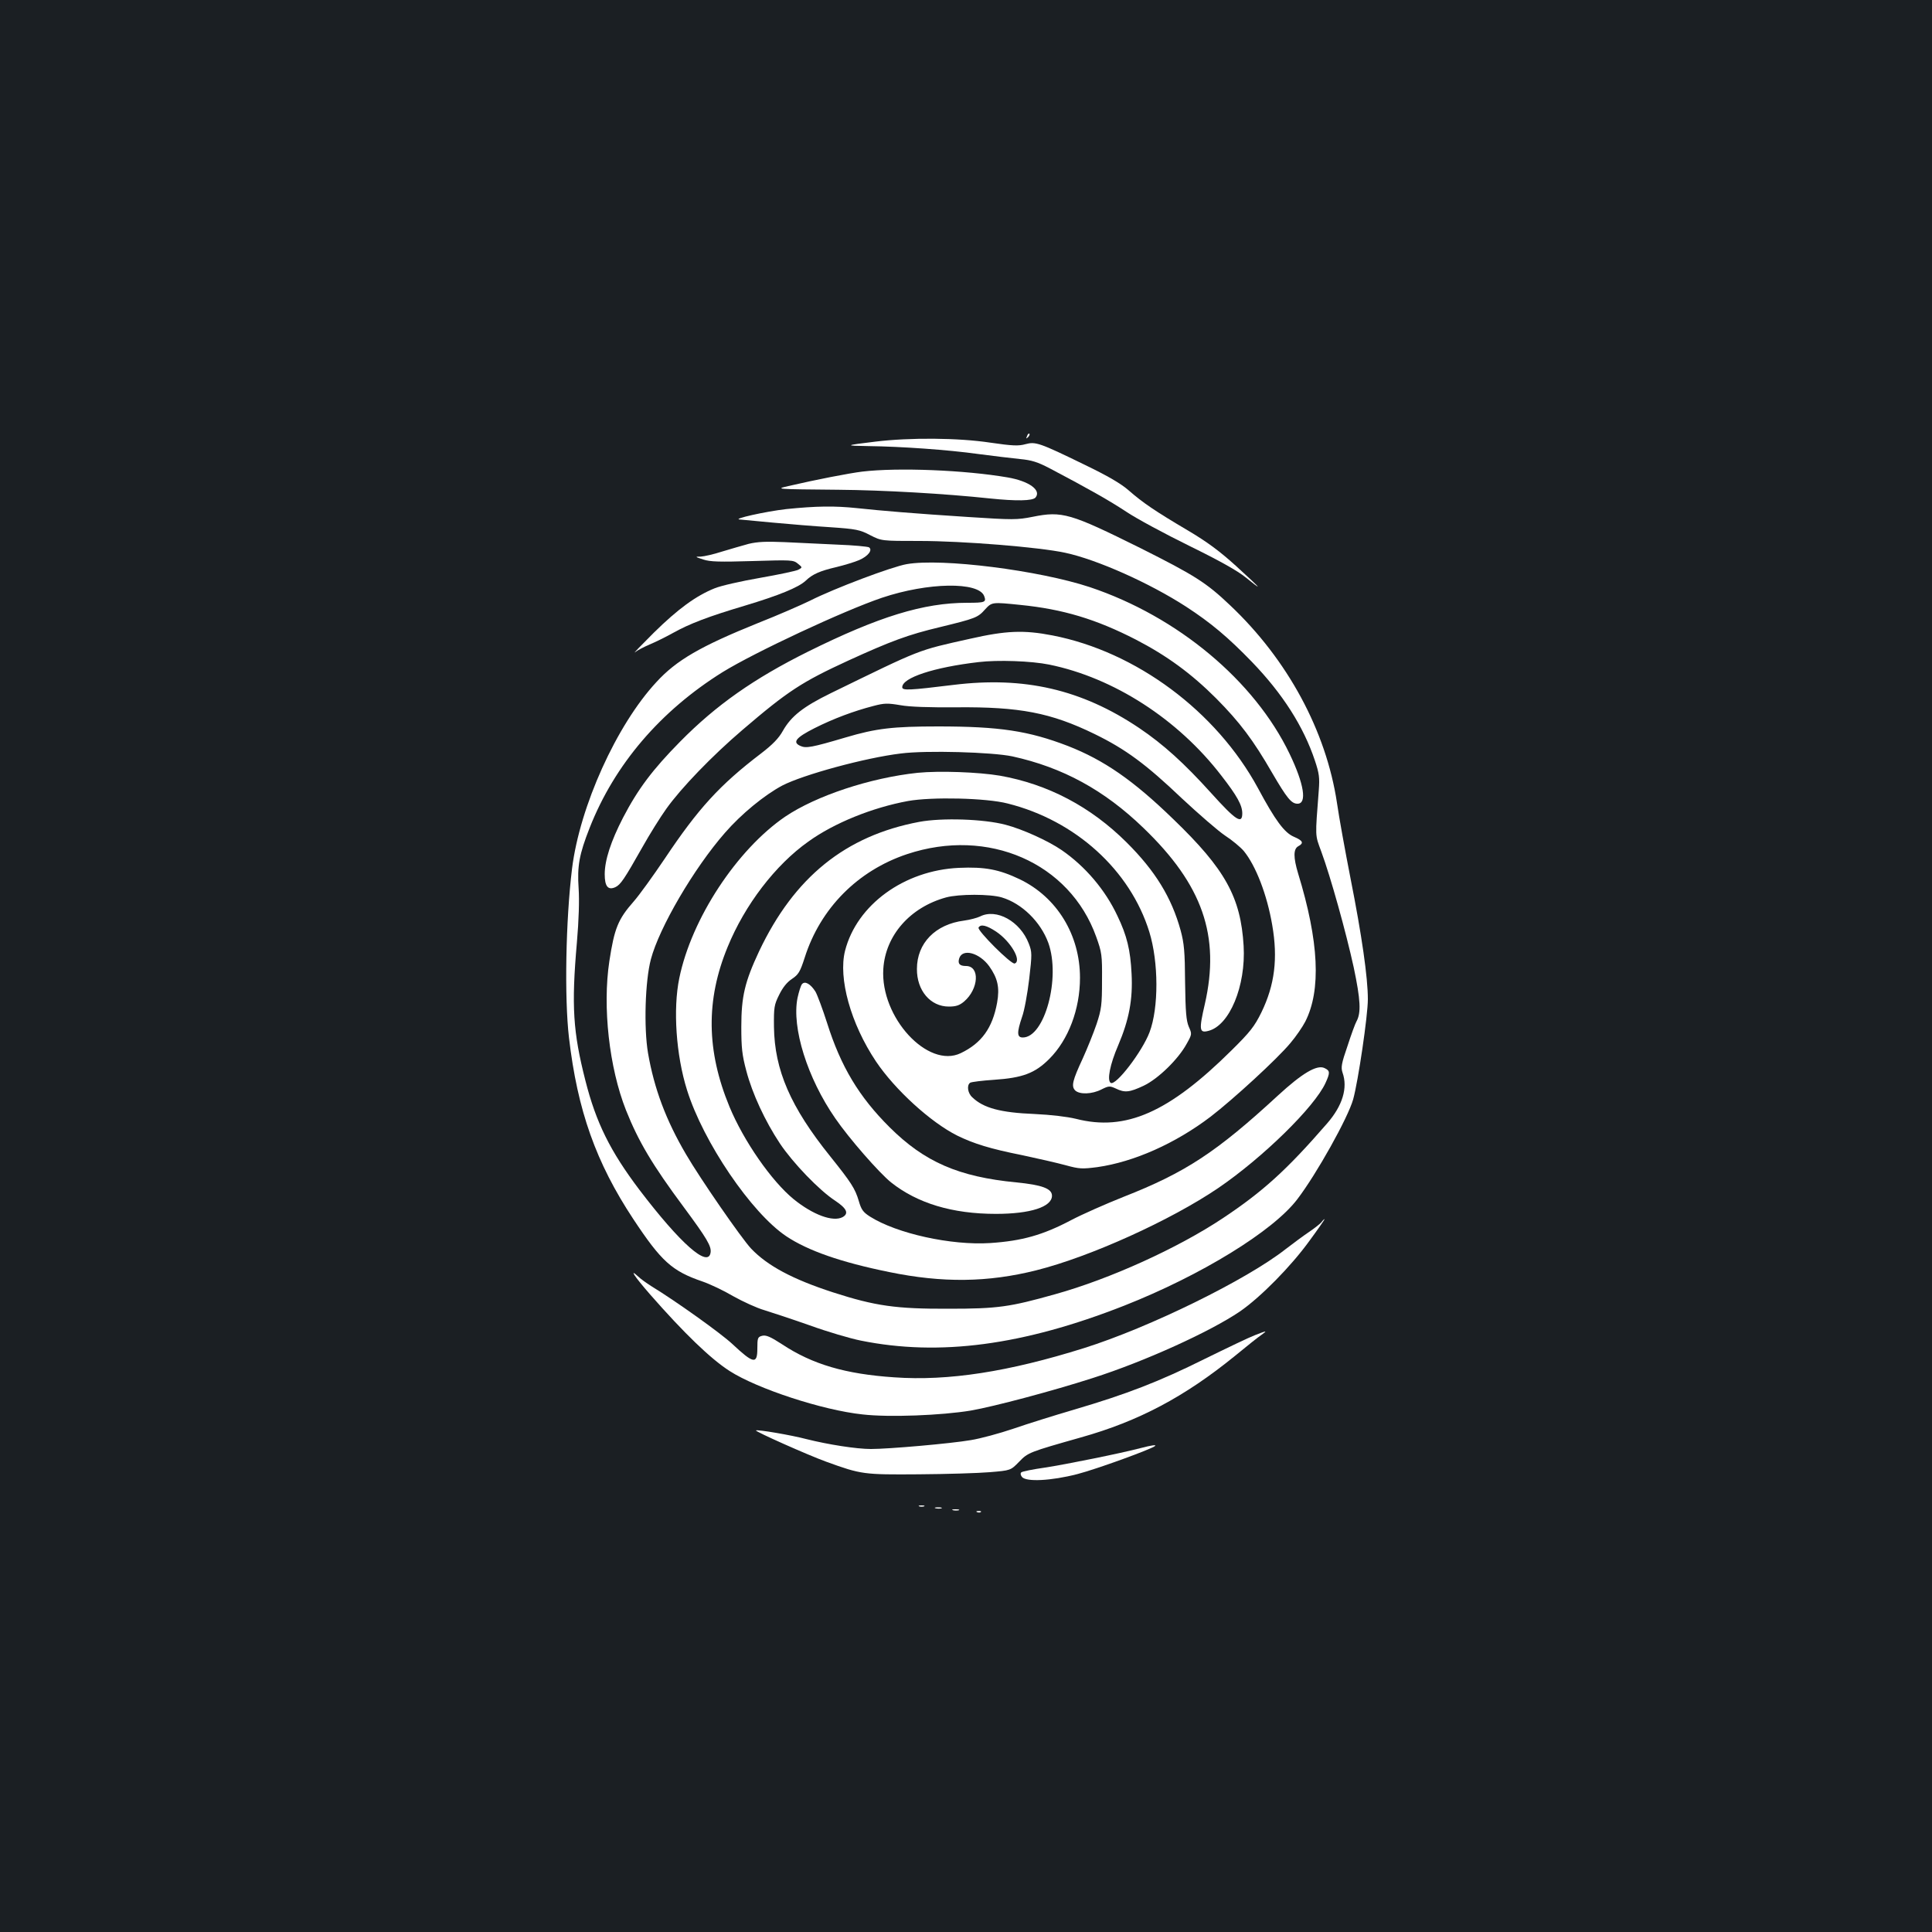 <?xml version="1.0" standalone="no"?>
<!DOCTYPE svg PUBLIC "-//W3C//DTD SVG 20010904//EN"
 "http://www.w3.org/TR/2001/REC-SVG-20010904/DTD/svg10.dtd">
<svg version="1.0" xmlns="http://www.w3.org/2000/svg"
 width="1000pt" height="1000pt" viewBox="0 0 1000 1000"
 preserveAspectRatio="xMidYMid meet">
<rect width="100%" height="100%" fill="#1b1f23"/>
<g transform="translate(0,1000) scale(0.1,-0.1)"
fill="#ffffff" stroke="none">
<path d="M5316 7743 c-6 -14 -5 -15 5 -6 7 7 10 15 7 18 -3 3 -9 -2 -12 -12z"/>
<path d="M4530 7714 c-158 -19 -162 -21 -35 -23 168 -2 412 -19 569 -41 77
-10 175 -22 216 -26 61 -6 90 -15 155 -49 203 -107 307 -166 395 -224 52 -35
199 -114 325 -176 157 -77 250 -129 293 -164 34 -28 62 -49 62 -47 0 3 -51 51
-114 108 -84 76 -149 124 -247 182 -171 101 -234 144 -306 207 -41 36 -108 75
-228 133 -236 115 -255 121 -307 107 -36 -10 -66 -9 -183 8 -165 25 -415 27
-595 5z"/>
<path d="M4463 7559 c-66 -8 -242 -42 -383 -75 -70 -16 -65 -16 260 -19 233
-2 550 -20 784 -45 136 -14 221 -13 236 5 31 38 -34 85 -145 104 -221 38 -567
52 -752 30z"/>
<path d="M4070 7365 c-106 -12 -286 -52 -240 -54 8 -1 85 -8 170 -16 85 -8
220 -19 300 -24 131 -9 151 -13 204 -41 59 -30 59 -30 255 -30 224 0 620 -32
754 -61 164 -35 436 -156 626 -279 129 -84 217 -158 341 -286 159 -165 267
-334 326 -511 22 -66 25 -88 20 -153 -19 -249 -20 -228 13 -318 48 -130 128
-417 168 -600 35 -167 39 -234 14 -279 -6 -10 -27 -67 -46 -126 -32 -92 -35
-112 -26 -139 28 -79 0 -171 -80 -263 -210 -242 -332 -352 -539 -490 -233
-155 -585 -315 -869 -394 -235 -66 -296 -75 -551 -75 -272 -1 -379 14 -599 85
-209 68 -338 137 -423 226 -50 53 -263 361 -337 488 -104 177 -165 340 -197
525 -22 131 -15 372 15 485 43 163 222 470 383 654 85 98 205 196 297 245 108
56 430 144 614 166 131 17 474 7 577 -15 260 -57 475 -174 678 -370 307 -295
399 -559 318 -913 -31 -133 -28 -150 18 -138 110 27 195 233 183 440 -15 252
-95 397 -364 656 -207 201 -359 306 -546 379 -203 78 -353 101 -671 101 -234
0 -321 -10 -479 -57 -176 -52 -205 -57 -234 -44 -43 19 -24 43 73 92 97 49
204 89 305 115 56 15 74 15 139 4 49 -9 150 -12 290 -11 328 3 489 -28 715
-138 162 -79 267 -157 453 -334 87 -81 187 -168 223 -192 37 -24 80 -60 97
-80 62 -76 120 -225 147 -383 30 -173 13 -310 -56 -452 -36 -73 -58 -101 -154
-196 -325 -322 -548 -421 -806 -355 -45 11 -129 21 -215 25 -175 7 -264 31
-321 86 -25 22 -30 64 -11 76 7 4 62 11 123 15 148 10 212 34 286 108 99 99
159 257 159 420 0 222 -119 417 -312 510 -107 51 -180 65 -315 59 -283 -13
-528 -191 -589 -429 -36 -142 29 -377 160 -573 98 -146 283 -315 421 -384 86
-42 170 -68 335 -101 80 -17 181 -40 225 -52 73 -20 86 -20 165 -10 189 27
403 122 586 261 117 90 345 299 413 381 29 34 63 84 77 111 83 163 71 415 -37
767 -25 83 -25 127 1 141 30 16 24 29 -23 49 -49 21 -96 84 -186 252 -216 398
-631 706 -1063 790 -149 29 -241 25 -426 -17 -278 -62 -246 -50 -722 -282
-143 -70 -205 -119 -248 -195 -21 -38 -53 -71 -113 -117 -214 -163 -325 -285
-498 -544 -60 -89 -132 -189 -161 -222 -81 -92 -100 -139 -126 -309 -36 -237
-1 -551 86 -771 65 -163 137 -284 299 -502 120 -162 144 -203 139 -235 -12
-82 -157 47 -368 324 -152 201 -225 349 -280 566 -64 251 -73 385 -44 715 10
115 13 219 9 279 -8 116 3 177 57 314 129 328 366 605 688 806 167 103 627
318 825 385 238 80 500 84 529 9 12 -32 5 -35 -87 -35 -227 0 -458 -71 -827
-254 -277 -138 -473 -275 -660 -465 -142 -144 -218 -245 -295 -393 -63 -122
-95 -220 -95 -293 0 -63 17 -84 55 -67 27 13 45 39 140 207 37 66 93 156 124
199 76 107 238 275 394 408 236 202 307 248 548 359 221 101 310 134 474 173
184 45 196 49 234 92 35 38 36 38 182 23 221 -22 393 -74 599 -180 160 -83
286 -175 415 -304 122 -123 192 -216 290 -386 76 -130 99 -159 131 -159 50 0
34 102 -41 258 -182 379 -580 711 -1034 863 -263 87 -766 151 -948 119 -76
-13 -376 -126 -500 -189 -45 -22 -166 -75 -270 -116 -297 -120 -422 -192 -526
-306 -206 -222 -396 -643 -436 -964 -33 -269 -40 -670 -16 -876 44 -377 140
-647 333 -939 145 -219 200 -269 358 -323 38 -13 110 -47 159 -76 50 -28 122
-61 160 -72 39 -12 145 -47 236 -79 91 -33 210 -68 265 -79 406 -82 839 -25
1363 181 398 157 771 386 896 551 100 131 262 421 289 517 26 94 76 433 76
518 0 112 -31 329 -90 627 -27 138 -59 313 -70 390 -56 371 -255 741 -554
1023 -123 117 -184 155 -465 296 -361 179 -403 192 -556 161 -81 -16 -102 -16
-333 -1 -279 18 -446 32 -577 46 -115 12 -208 11 -365 -5z m1361 -805 c333
-68 666 -282 891 -575 81 -104 108 -153 108 -195 0 -58 -33 -37 -161 105 -140
155 -247 252 -373 337 -298 200 -595 268 -961 223 -228 -28 -265 -30 -265 -12
0 49 163 103 395 130 98 12 273 6 366 -13z m-246 -1205 c104 -31 201 -126 241
-235 65 -181 -19 -490 -132 -490 -31 0 -31 26 -4 106 12 32 28 121 37 196 15
130 15 140 -2 184 -44 115 -168 184 -253 140 -15 -7 -52 -17 -82 -21 -149 -19
-244 -117 -244 -250 -1 -112 70 -195 165 -195 37 0 55 6 79 26 76 65 83 184
10 184 -33 0 -44 12 -35 40 17 52 104 29 155 -41 44 -62 55 -110 41 -189 -24
-131 -80 -209 -188 -261 -170 -82 -417 185 -401 436 11 174 139 319 325 370
66 18 228 18 288 0z m-29 -177 c76 -51 134 -152 96 -165 -17 -7 -196 172 -187
186 11 19 41 12 91 -21z"/>
<path d="M3875 7185 c-33 -9 -95 -27 -138 -40 -43 -14 -92 -25 -110 -26 -31 0
-30 -1 13 -15 36 -12 85 -13 255 -8 200 6 211 6 234 -13 25 -20 25 -20 3 -32
-11 -6 -101 -25 -198 -42 -98 -17 -204 -41 -235 -54 -97 -39 -190 -107 -315
-230 -65 -65 -109 -110 -97 -101 12 10 45 27 75 40 29 12 82 38 118 58 89 50
187 87 375 143 176 53 277 94 315 129 35 34 74 51 160 71 41 10 94 26 117 36
46 20 71 52 51 66 -7 4 -80 11 -163 14 -82 4 -206 10 -275 13 -95 4 -139 2
-185 -9z"/>
<path d="M4750 6000 c-246 -26 -526 -119 -686 -227 -250 -171 -485 -528 -548
-836 -33 -159 -17 -398 40 -579 84 -269 333 -636 514 -757 111 -74 281 -134
532 -185 277 -57 511 -54 762 9 279 70 696 259 942 426 230 157 498 419 555
544 24 53 24 63 -6 77 -39 18 -115 -27 -240 -142 -319 -294 -479 -399 -800
-525 -93 -37 -215 -91 -270 -120 -148 -78 -255 -108 -420 -119 -201 -13 -483
49 -622 137 -36 23 -45 36 -58 81 -19 64 -39 95 -148 231 -205 255 -288 446
-291 670 -1 101 1 114 27 166 18 37 40 65 66 82 34 23 42 36 66 110 81 256
275 451 530 536 420 140 842 -45 979 -428 29 -81 31 -94 30 -226 0 -126 -3
-149 -28 -225 -16 -47 -48 -126 -71 -177 -54 -116 -61 -145 -40 -167 23 -22
87 -20 136 5 38 19 43 19 74 5 47 -23 71 -20 144 14 76 36 180 138 223 217 28
50 28 51 11 89 -13 31 -17 76 -19 229 -1 160 -5 202 -23 269 -47 171 -132 309
-280 456 -186 185 -407 301 -655 345 -112 19 -315 26 -426 15z m466 -159 c351
-88 634 -345 733 -665 48 -156 49 -392 1 -519 -38 -100 -174 -278 -201 -262
-20 13 -4 96 39 195 56 132 76 237 69 370 -6 123 -24 197 -73 299 -63 135
-167 257 -289 341 -70 48 -202 108 -290 131 -113 30 -329 37 -447 15 -382 -72
-647 -286 -829 -670 -74 -158 -92 -234 -92 -391 0 -108 4 -146 26 -228 31
-118 97 -260 174 -376 67 -100 203 -242 286 -296 60 -40 72 -66 38 -85 -50
-26 -153 12 -253 93 -115 94 -259 302 -332 478 -120 290 -123 553 -10 827 89
218 247 425 418 546 133 96 331 176 516 210 123 22 405 16 516 -13z"/>
<path d="M4151 4906 c-6 -7 -16 -39 -23 -71 -31 -154 51 -415 195 -623 72
-105 227 -282 289 -332 136 -108 317 -163 543 -163 178 0 290 36 290 94 0 37
-52 56 -185 69 -299 29 -475 106 -655 285 -159 158 -253 315 -324 540 -23 72
-50 144 -60 162 -26 41 -55 57 -70 39z"/>
<path d="M6839 3673 c-8 -9 -36 -31 -64 -50 -27 -18 -81 -58 -120 -88 -202
-159 -705 -406 -1045 -513 -389 -122 -701 -171 -982 -151 -252 17 -423 67
-580 171 -60 39 -83 49 -103 44 -23 -6 -25 -11 -25 -66 0 -83 -20 -79 -130 24
-59 55 -291 221 -419 299 -25 16 -56 38 -68 50 -49 45 -19 0 61 -92 177 -202
314 -334 412 -397 143 -92 481 -203 688 -225 138 -16 410 -5 561 20 121 21
425 102 630 168 270 86 610 241 763 345 107 74 264 233 360 366 45 61 80 112
78 112 -2 0 -10 -7 -17 -17z"/>
<path d="M6495 3089 c-27 -10 -144 -66 -260 -123 -235 -117 -403 -182 -675
-262 -102 -30 -243 -74 -315 -99 -71 -24 -170 -51 -220 -59 -105 -18 -425 -46
-517 -46 -75 0 -221 23 -333 51 -79 21 -256 51 -262 45 -6 -5 270 -128 364
-162 182 -66 193 -67 478 -65 143 1 309 6 368 11 108 9 108 9 152 54 46 48 52
50 320 126 299 84 536 210 796 421 63 52 126 102 140 111 31 22 25 21 -36 -3z"/>
<path d="M5905 2505 c-107 -28 -385 -84 -495 -101 -63 -9 -119 -20 -124 -25
-5 -5 -4 -14 4 -24 22 -26 150 -20 286 15 97 25 387 130 403 146 7 7 -21 3
-74 -11z"/>
<path d="M4758 2203 c6 -2 18 -2 25 0 6 3 1 5 -13 5 -14 0 -19 -2 -12 -5z"/>
<path d="M4843 2193 c9 -2 23 -2 30 0 6 3 -1 5 -18 5 -16 0 -22 -2 -12 -5z"/>
<path d="M4933 2183 c9 -2 23 -2 30 0 6 3 -1 5 -18 5 -16 0 -22 -2 -12 -5z"/>
<path d="M5058 2173 c7 -3 16 -2 19 1 4 3 -2 6 -13 5 -11 0 -14 -3 -6 -6z"/>
</g>
</svg>

